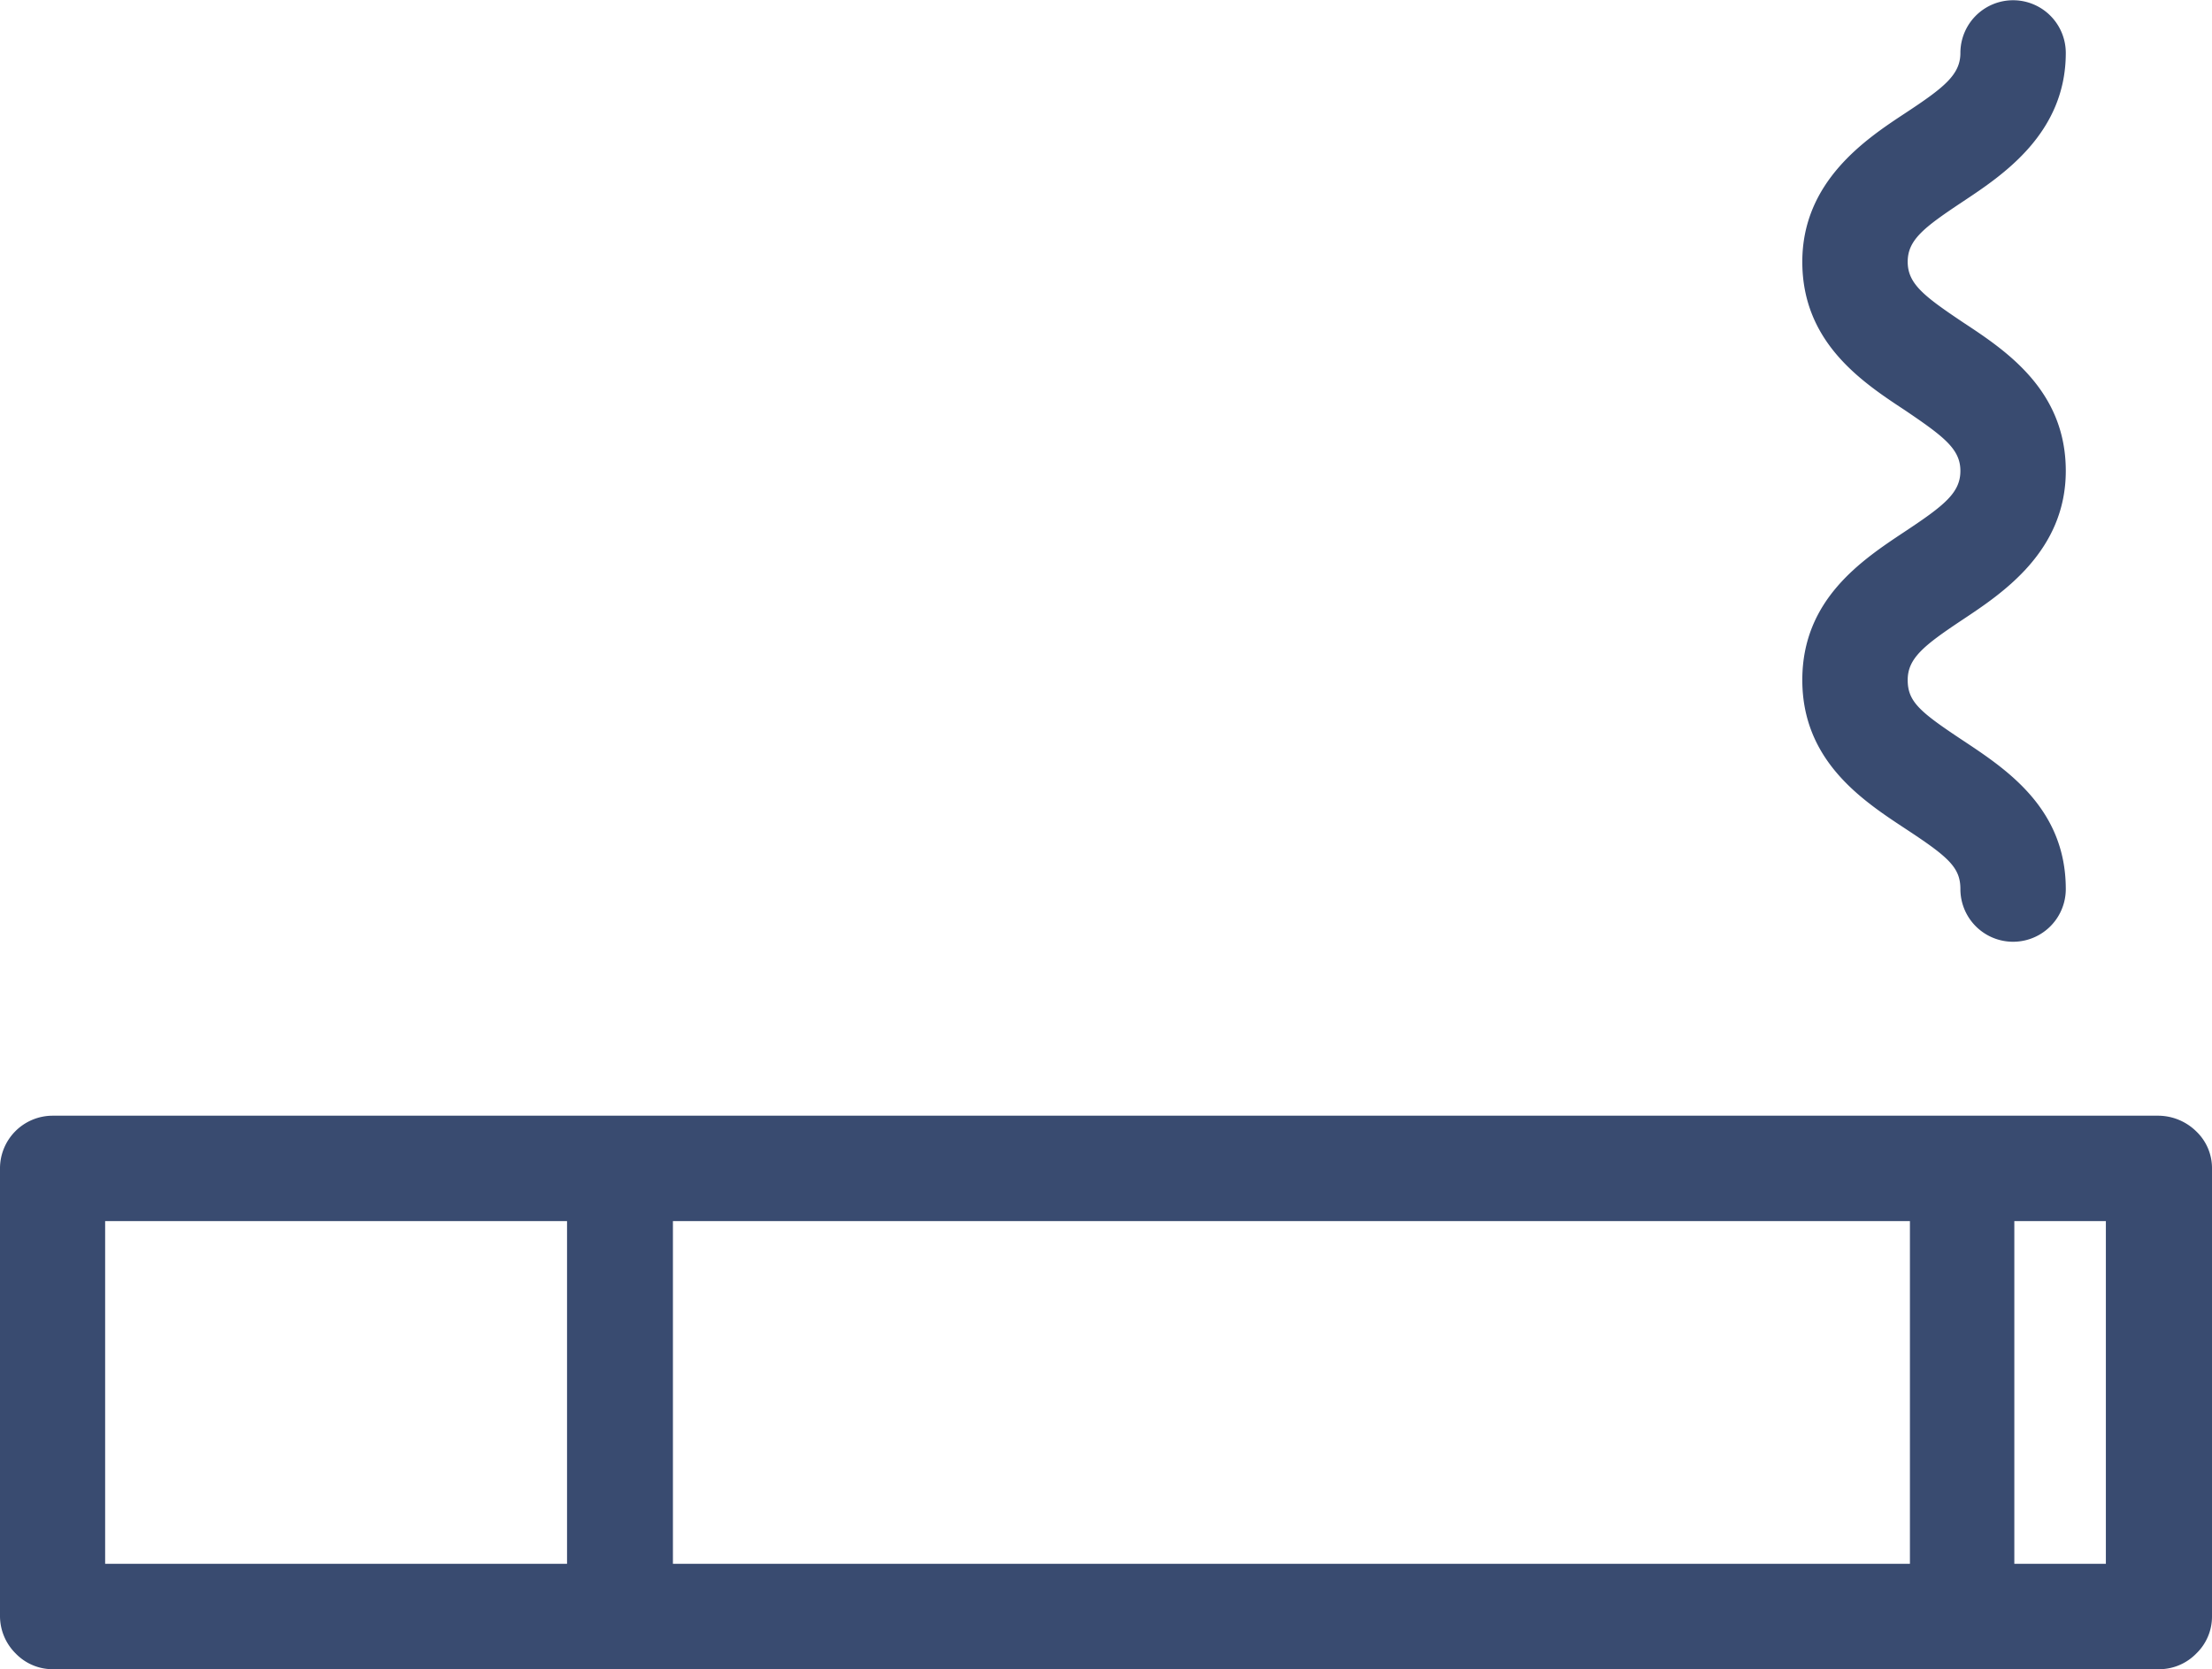 <svg xmlns="http://www.w3.org/2000/svg" viewBox="0 0 89.41 67.46">
  <defs>
    <style>
      .cls-1 {
        fill: #394b70;
      }
    </style>
  </defs>
  <title>cigarette</title>
  <g id="Layer_2" data-name="Layer 2">
    <g id="Layer_1-2" data-name="Layer 1">
      <path class="cls-1" d="M87.26,45.09H2.12A2.13,2.13,0,0,0,0,47.23V65.32a2.13,2.13,0,0,0,.63,1.5,2.08,2.08,0,0,0,1.5.64H87.27a2.1,2.1,0,0,0,1.51-.64,2.07,2.07,0,0,0,.63-1.5V47.23a2.05,2.05,0,0,0-.63-1.5,2.21,2.21,0,0,0-1.52-.64ZM77,21.48c-1.75,1.16-4.15,2.75-4.15,6s2.4,4.85,4.15,6,2.24,1.57,2.24,2.45h0a2.13,2.13,0,0,0,4.26,0c0-3.26-2.4-4.84-4.15-6s-2.24-1.57-2.24-2.45.66-1.4,2.24-2.45,4.15-2.75,4.15-6-2.4-4.85-4.15-6c-1.58-1.06-2.24-1.56-2.24-2.45s.66-1.39,2.24-2.44,4.15-2.74,4.15-6a2.13,2.13,0,1,0-4.26,0c0,.88-.66,1.4-2.24,2.44s-4.15,2.75-4.15,6,2.4,4.85,4.15,6c1.58,1.07,2.24,1.57,2.24,2.45s-.64,1.39-2.24,2.45Zm.2,27.87V63.2h-50V49.35Zm-72.91,0,18.63,0V63.2H4.25V49.35ZM85.12,63.2h-3.7V49.35l3.7,0V63.2Z"/>
    </g>
  </g>
</svg>
